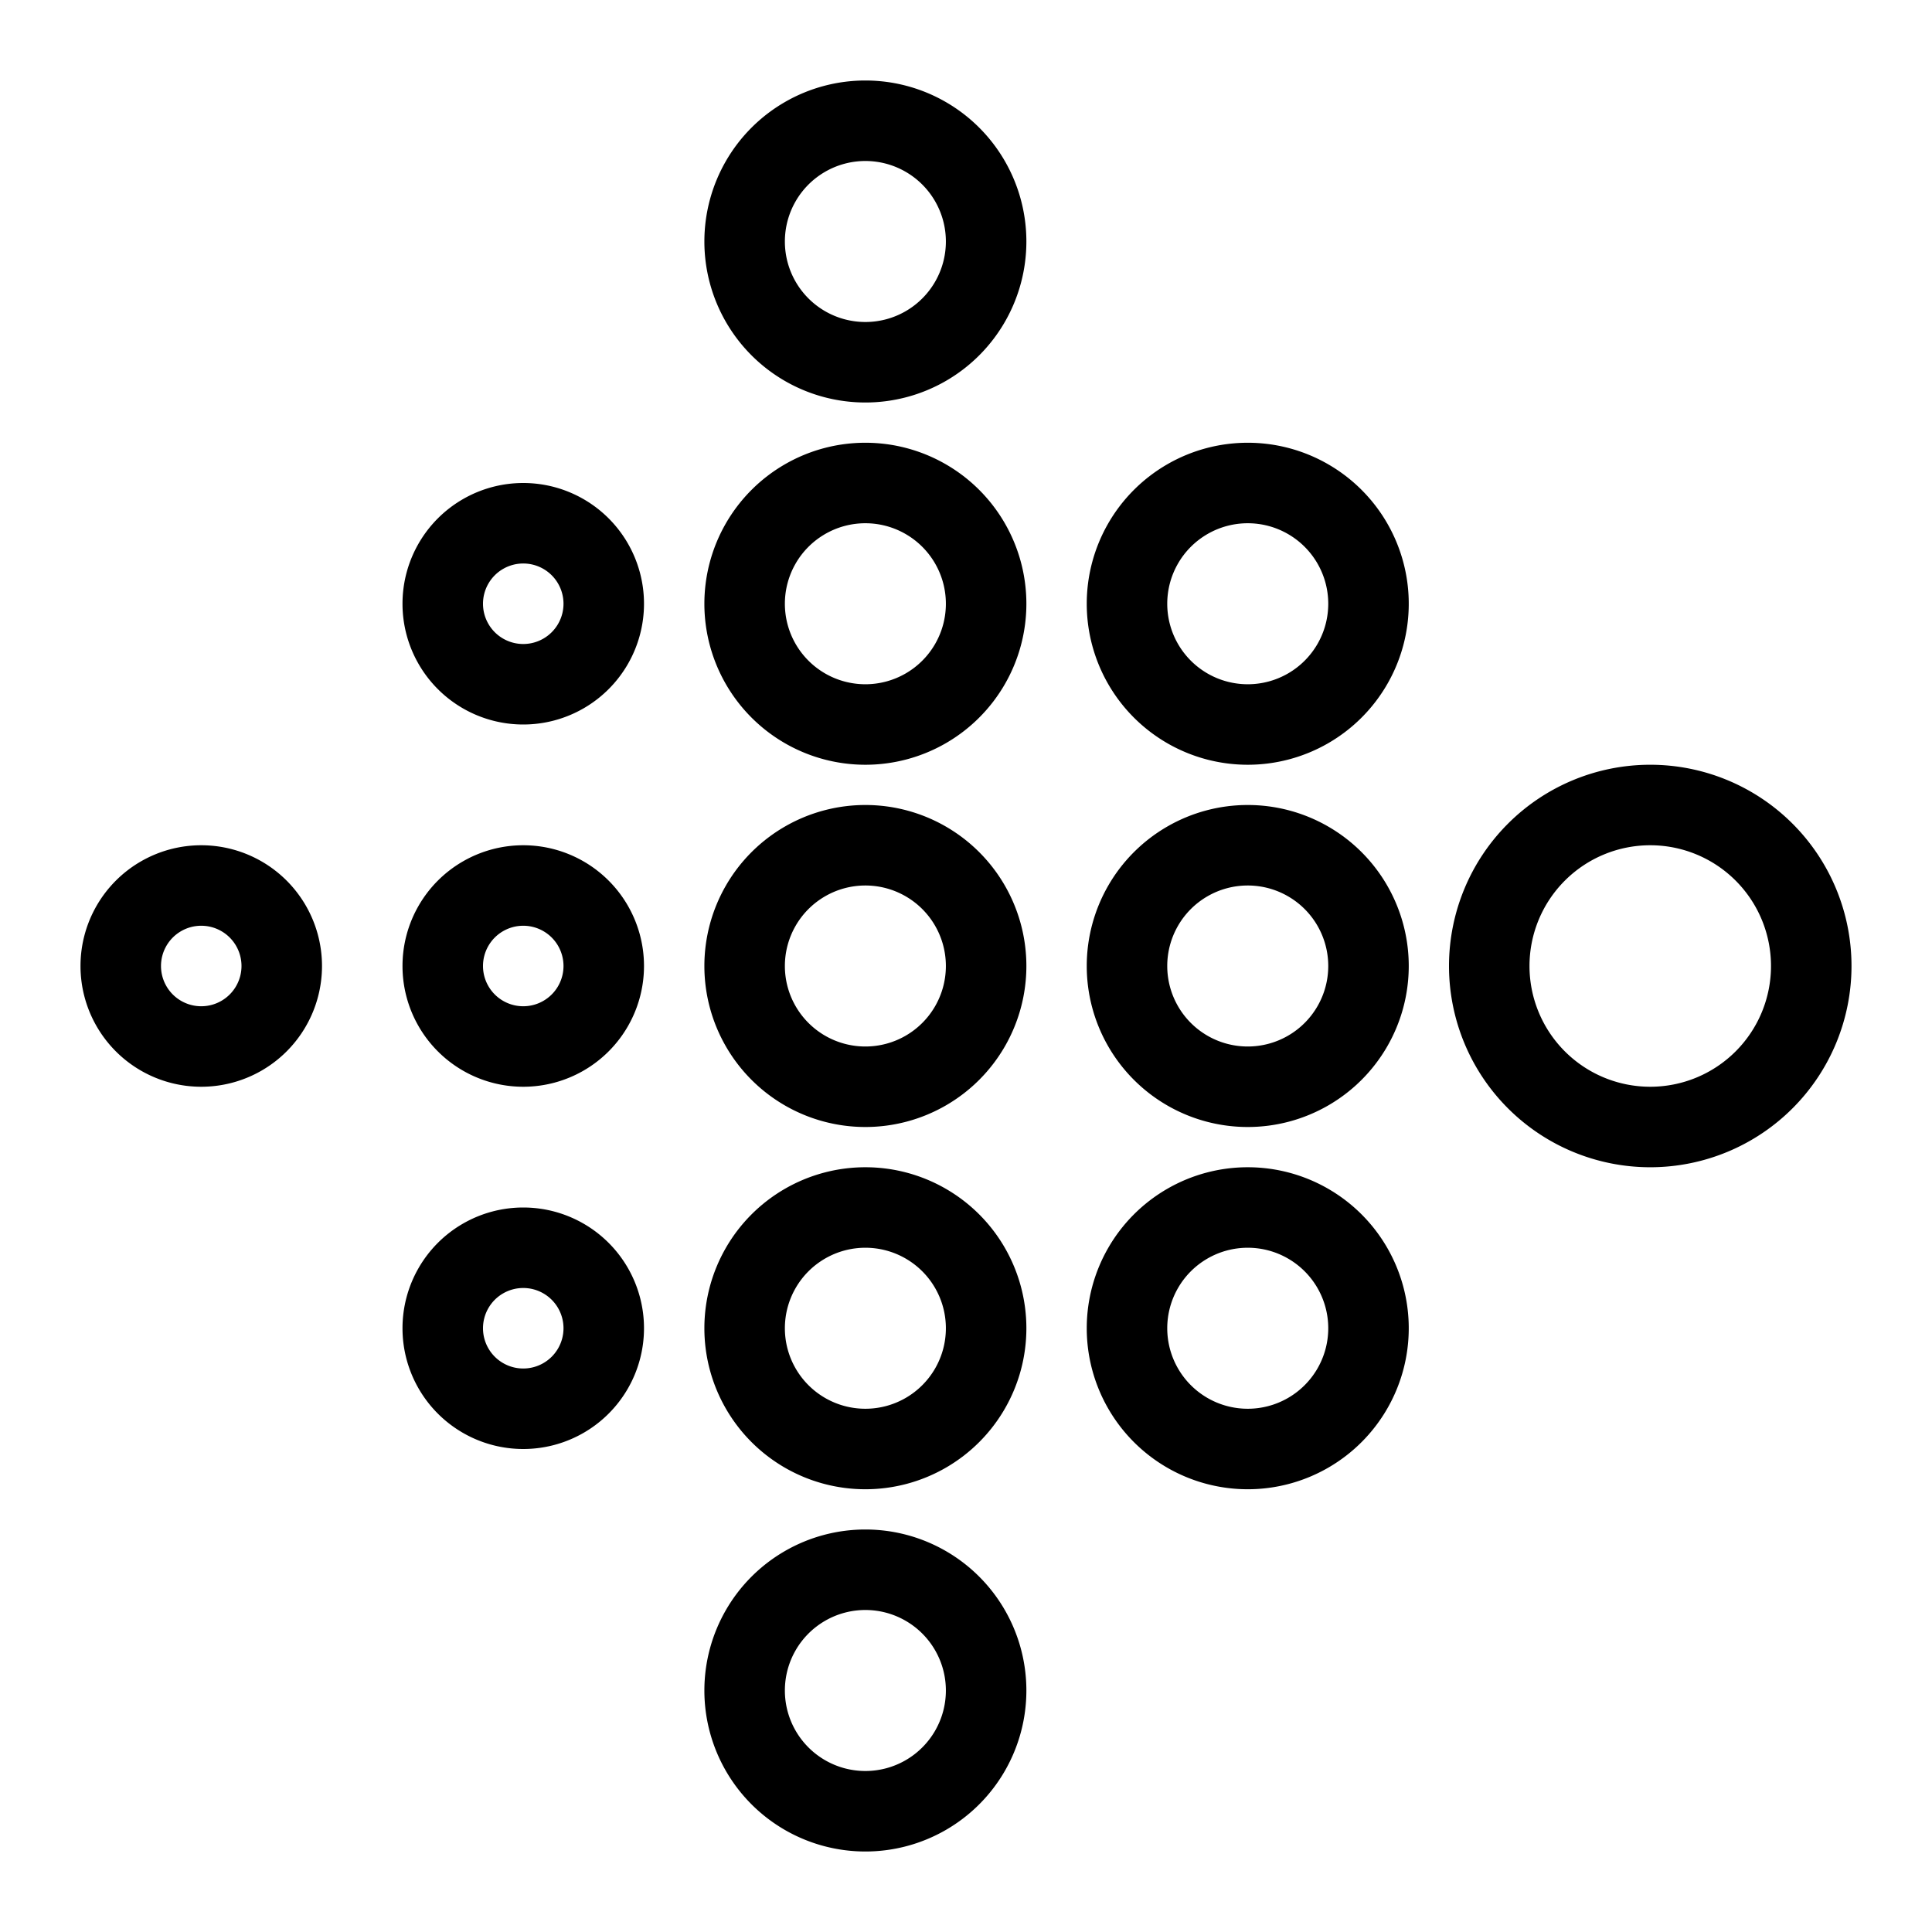 <svg xmlns="http://www.w3.org/2000/svg" fill="none" viewBox="0 0 24 24" id="Fitbit-Logo--Streamline-Logos">
  <desc>
    Fitbit Logo Streamline Icon: https://streamlinehq.com
  </desc>
  <path stroke="#000000" stroke-linejoin="round" d="M9.25 3a1.5 1.5 0 1 0 3 0 1.5 1.5 0 1 0 -3 0" stroke-width="1"></path>
  <path stroke="#000000" stroke-linejoin="round" d="M9.25 7.5a1.5 1.5 0 1 0 3 0 1.5 1.5 0 1 0 -3 0" stroke-width="1"></path>
  <path stroke="#000000" stroke-linejoin="round" d="M9.25 12a1.5 1.5 0 1 0 3 0 1.5 1.5 0 1 0 -3 0" stroke-width="1"></path>
  <path stroke="#000000" stroke-linejoin="round" d="M9.25 16.5a1.5 1.5 0 1 0 3 0 1.5 1.5 0 1 0 -3 0" stroke-width="1"></path>
  <path stroke="#000000" stroke-linejoin="round" d="M5.5 7.5a1 1 0 1 0 2 0 1 1 0 1 0 -2 0" stroke-width="1"></path>
  <path stroke="#000000" stroke-linejoin="round" d="M5.5 12a1 1 0 1 0 2 0 1 1 0 1 0 -2 0" stroke-width="1"></path>
  <path stroke="#000000" stroke-linejoin="round" d="M1.5 12a1 1 0 1 0 2 0 1 1 0 1 0 -2 0" stroke-width="1"></path>
  <path stroke="#000000" stroke-linejoin="round" d="M5.5 16.5a1 1 0 1 0 2 0 1 1 0 1 0 -2 0" stroke-width="1"></path>
  <path stroke="#000000" stroke-linejoin="round" d="M14 7.5a1.5 1.5 0 1 0 3 0 1.5 1.5 0 1 0 -3 0" stroke-width="1"></path>
  <path stroke="#000000" stroke-linejoin="round" d="M14 12a1.5 1.5 0 1 0 3 0 1.5 1.5 0 1 0 -3 0" stroke-width="1"></path>
  <path stroke="#000000" stroke-linejoin="round" d="M18.5 12a2 2 0 1 0 4 0 2 2 0 1 0 -4 0" stroke-width="1"></path>
  <path stroke="#000000" stroke-linejoin="round" d="M14 16.5a1.5 1.5 0 1 0 3 0 1.5 1.5 0 1 0 -3 0" stroke-width="1"></path>
  <path stroke="#000000" stroke-linejoin="round" d="M9.25 21a1.5 1.5 0 1 0 3 0 1.5 1.5 0 1 0 -3 0" stroke-width="1"></path>
</svg>